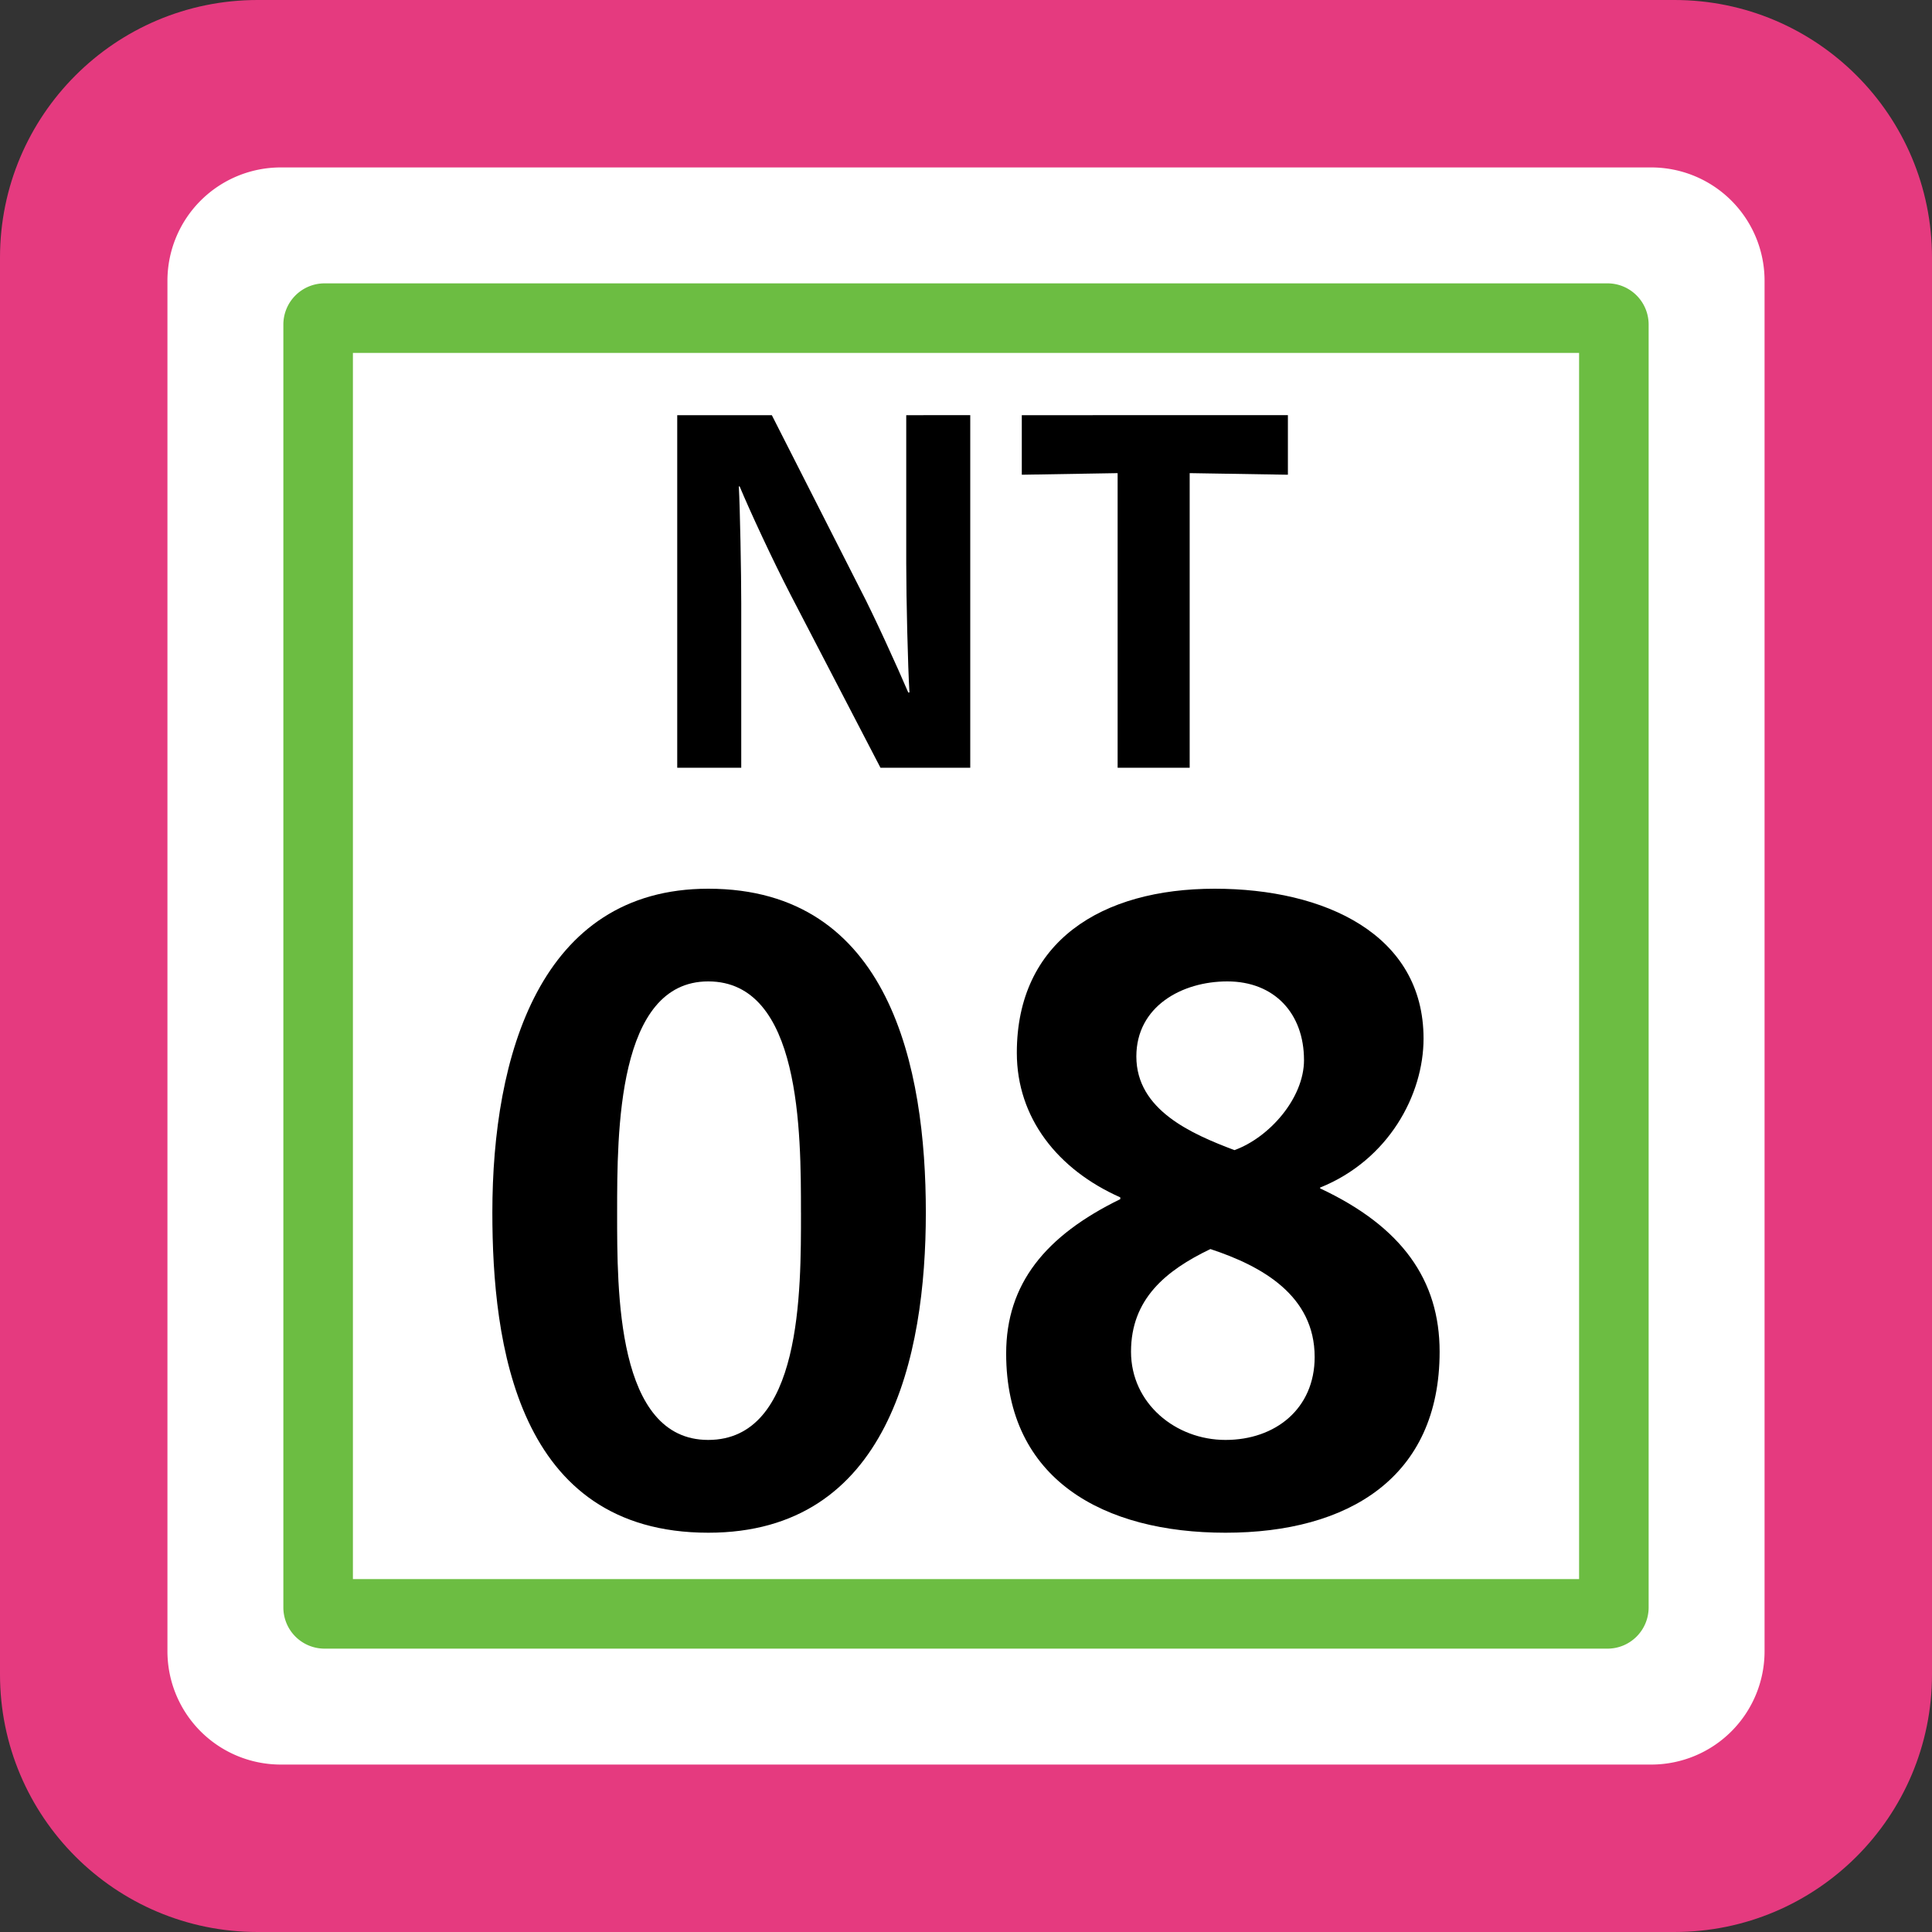 <svg xmlns="http://www.w3.org/2000/svg" xmlns:xlink="http://www.w3.org/1999/xlink" width="75" height="75"><rect width="100%" height="100%" fill="#333333" stroke="none"/><defs><clipPath id="b"><path d="M1 .5h17v25H1Zm0 0"/></clipPath><clipPath id="c"><path d="M21 .5h17v25H21Zm0 0"/></clipPath><clipPath id="a"><path d="M0 0h39v26H0z"/></clipPath><clipPath id="d"><path d="M0 0h75v75H0z"/></clipPath><path id="e" d="M1.64 0h2.485v-6.39c0-1.173-.047-3.688-.094-4.532h.032c.375.906 1.28 2.86 1.984 4.219L9.53 0h3.485v-13.687H10.53v5.75c0 1.375.063 4.015.125 5.015h-.047c-.406-.953-1.343-3.015-1.859-4l-3.437-6.765H1.64Zm0 0"/><path id="f" d="M4.078 0h2.797v-11.437l3.813.062v-2.312H.358v2.312l3.72-.062Zm0 0"/><g id="g" clip-path="url(#a)"><g clip-path="url(#b)"><path d="M1.113 13.07C1.113 7.012 2.95.5 9.496.5c7.059 0 8.445 6.957 8.445 12.57 0 5.61-1.457 12.43-8.445 12.43-7.45 0-8.383-7.375-8.383-12.43m11.98 0c0-3.117 0-8.972-3.6-8.972-3.536 0-3.536 5.855-3.536 8.972 0 3.047-.031 8.828 3.535 8.828 3.637 0 3.602-5.78 3.602-8.828Zm0 0"/></g><g clip-path="url(#c)"><path d="M33.246 12.066v.067c3.188 1.492 4.64 3.57 4.64 6.34 0 4.879-3.534 7.027-8.312 7.027-4.71 0-8.515-2.043-8.515-6.957 0-2.703 1.523-4.574 4.43-5.992v-.07c-2.427-1.075-4.016-3.083-4.016-5.61C21.473 2.543 24.762.5 29.156.5c4.262 0 8.106 1.766 8.106 5.816 0 2.18-1.352 4.711-4.016 5.786v-.036m-7.34 6.407c0 2.007 1.73 3.425 3.668 3.425 1.938 0 3.461-1.214 3.461-3.218 0-2.387-2.043-3.532-4.047-4.192-1.734.832-3.082 1.942-3.082 3.985Zm6.715-11.325c0-1.8-1.144-3.05-2.976-3.05-1.766 0-3.532.972-3.532 2.914 0 2.078 2.145 3.008 3.809 3.636 1.348-.488 2.7-2.011 2.7-3.5Zm0 0"/></g></g><g id="h" clip-path="url(#d)"><path fill="#E53A7F" d="M0 65V10C0 4.477 4.477 0 10 0h55c5.523 0 10 4.477 10 10v55c0 5.523-4.477 10-10 10H10C4.477 75 0 70.523 0 65Zm0 0"/><path fill="#FFF" d="M6.5 64.102V10.898A4.399 4.399 0 0 1 10.902 6.5h53.2a4.398 4.398 0 0 1 4.398 4.398v53.204a4.398 4.398 0 0 1-4.398 4.398h-53.2A4.399 4.399 0 0 1 6.5 64.102Zm0 0"/><path fill="#6CBD42" d="M11 62.398V12.602A1.6 1.6 0 0 1 12.602 11h49.8c.883 0 1.598.715 1.598 1.602v49.796c0 .887-.715 1.602-1.598 1.602h-49.8A1.599 1.599 0 0 1 11 62.398Zm0 0"/><path fill="#FFF" d="M13.7 61.3V13.7h47.6v47.6Zm0 0"/><use xlink:href="#e" x="24.65" y="29.804"/><use xlink:href="#f" x="39.308" y="29.804"/><use xlink:href="#g" transform="translate(18 34)"/></g></defs><use xlink:href="#h"/></svg>